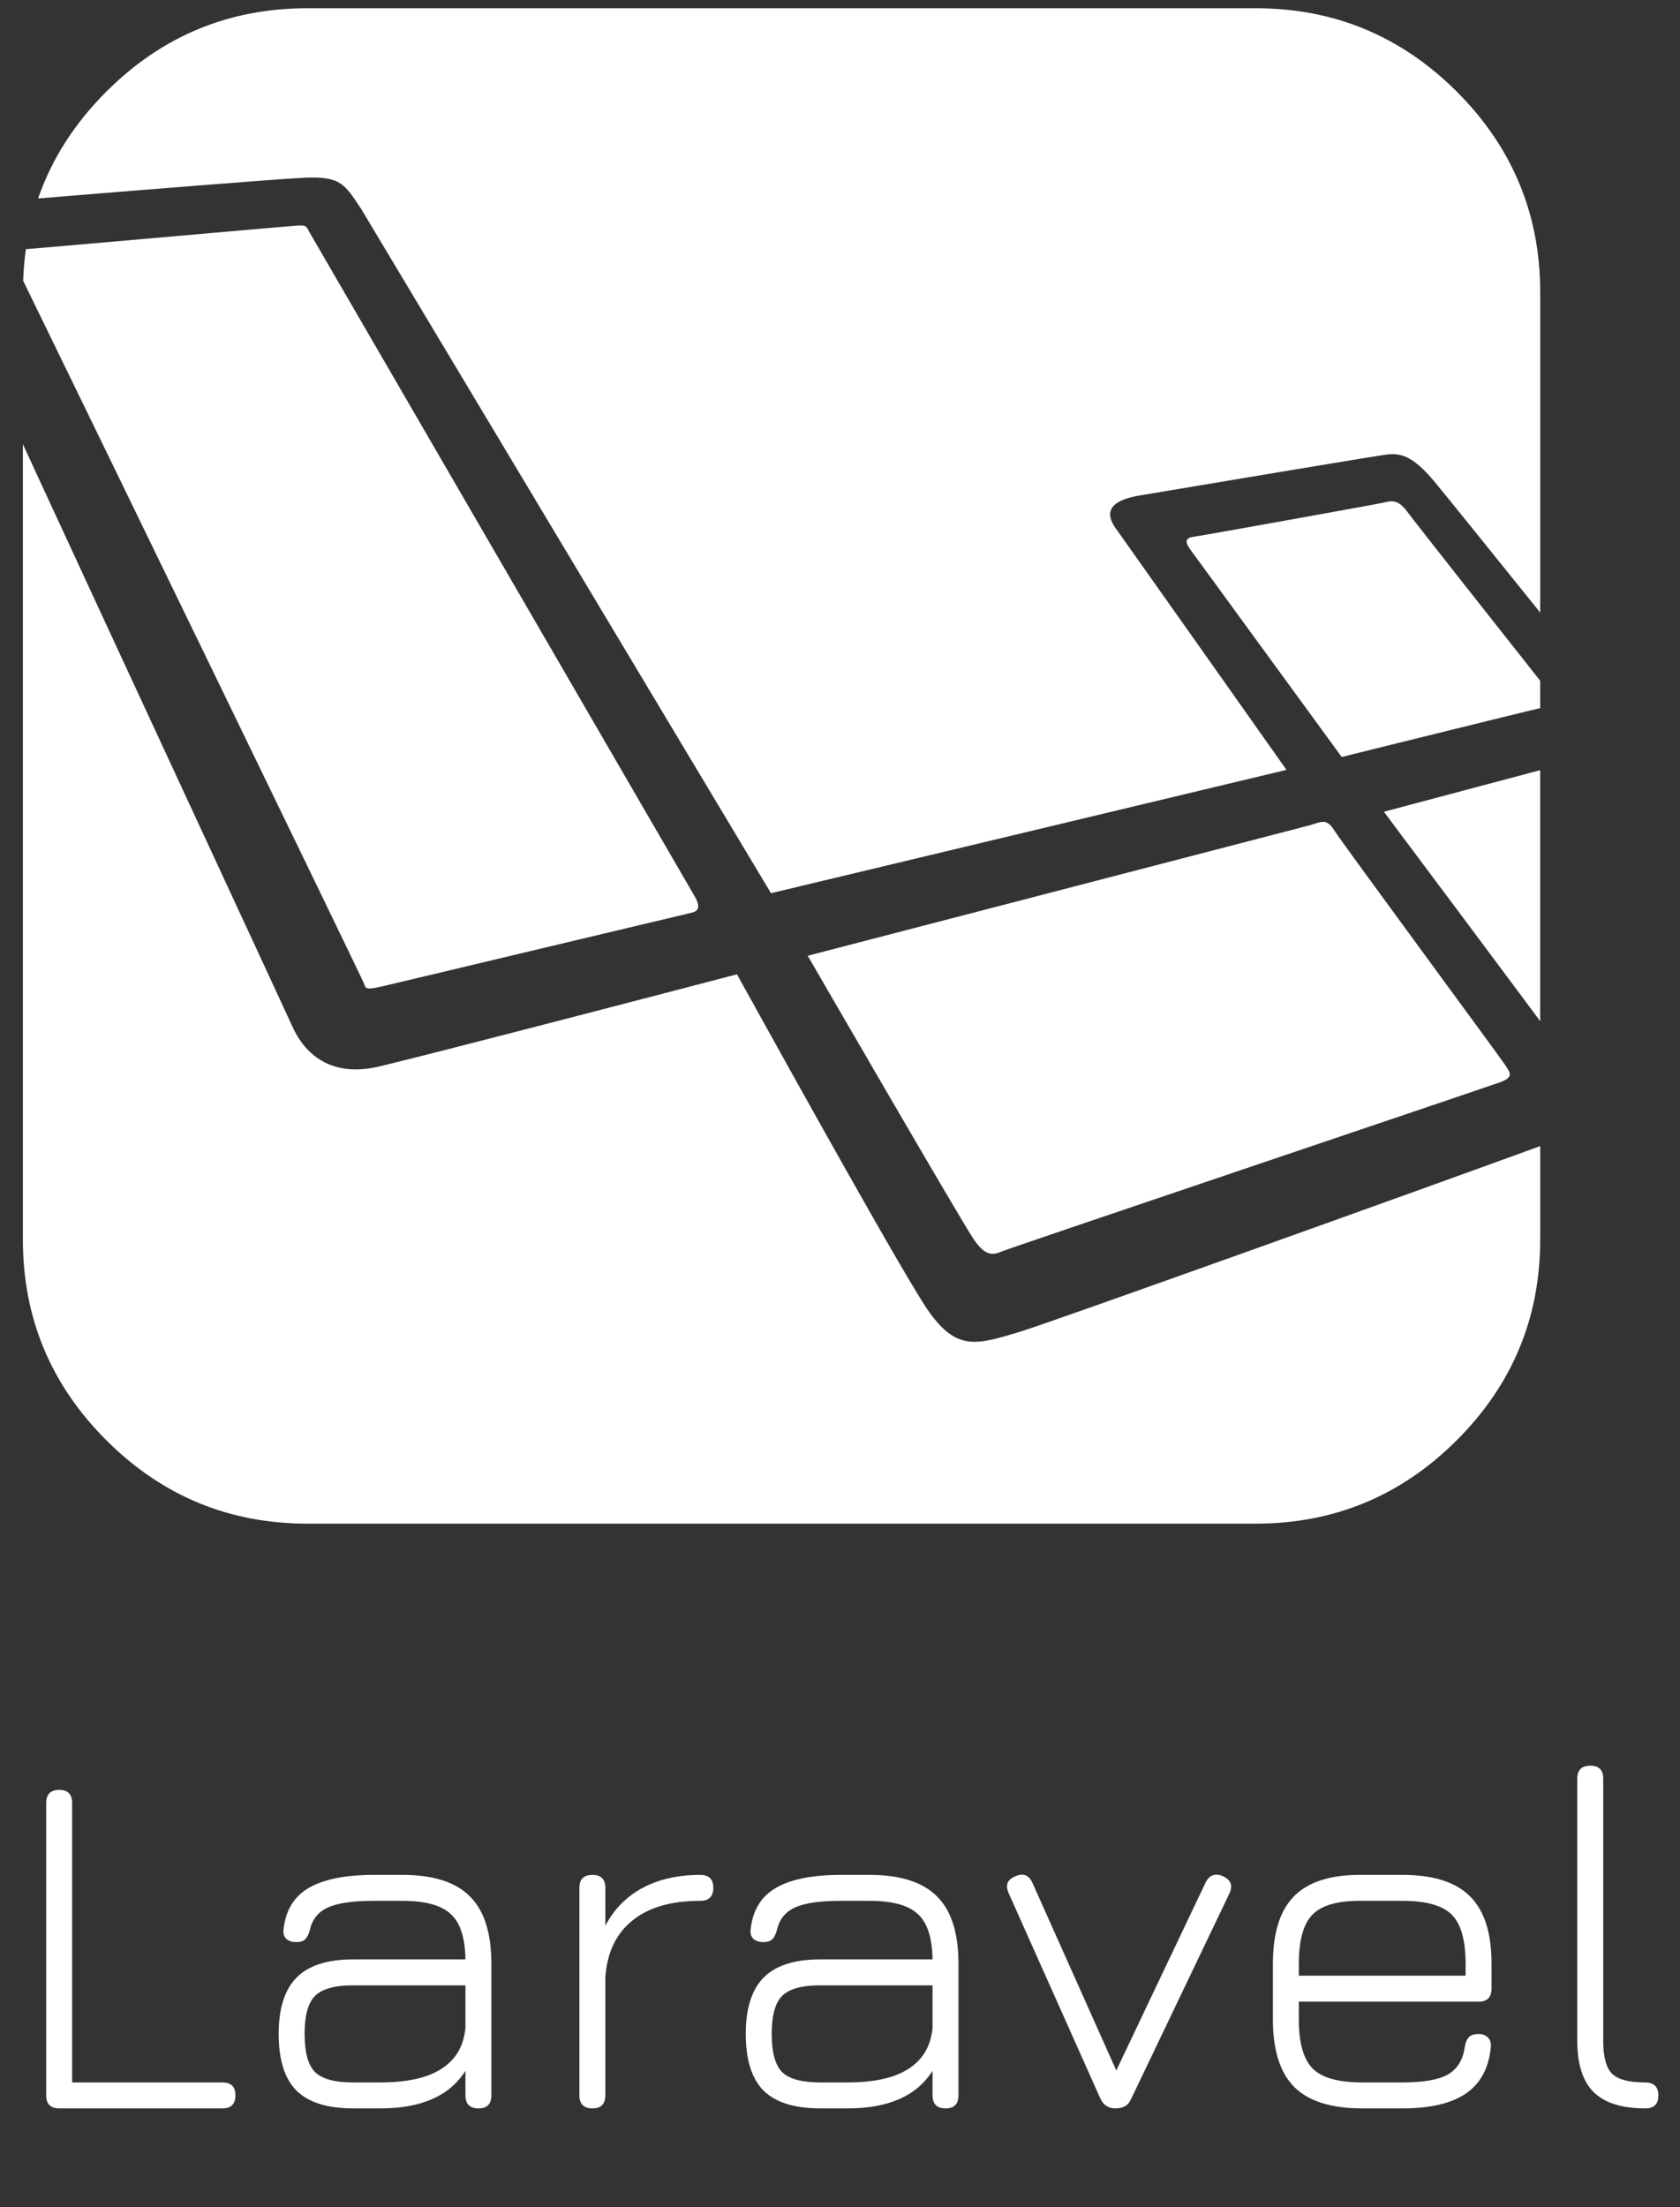 <svg width="102" height="134" viewBox="0 0 102 134" fill="none" xmlns="http://www.w3.org/2000/svg">
<rect x="0" y="0" width="102" height="134" fill="#333333" stroke="none"/>
<path d="M59.126 75.249C59.845 76.288 60.285 76.208 60.845 75.968C61.404 75.729 90.193 66.025 91.073 65.706C91.952 65.387 91.673 65.107 91.393 64.668C91.113 64.229 81.517 51.211 81.037 50.453C80.557 49.694 80.317 49.854 79.557 50.093L49.04 58.024C49.04 58.024 58.406 74.211 59.126 75.249ZM93.512 61.994V46.757C90.079 47.671 85.736 48.826 84.021 49.281C86.608 52.737 90.651 58.145 93.512 61.994ZM83.992 30.515C83.522 30.622 73.107 32.501 72.466 32.587C71.824 32.672 72.038 33.035 72.295 33.398L81.459 45.956C81.459 45.956 92.665 43.179 93.349 43.03C93.405 43.018 93.459 43.005 93.512 42.991V41.329C91.475 38.749 85.926 31.727 85.446 31.071C84.869 30.28 84.463 30.409 83.992 30.515Z" fill="white"/>
<path d="M18.466 10.79C20.721 10.688 20.927 11.2 21.918 12.668L46.809 54.226L78.108 46.739C76.374 44.284 68.501 33.138 67.74 32.074C66.885 30.878 67.762 30.323 69.152 30.088C70.542 29.853 82.517 27.846 83.543 27.696C84.57 27.547 85.383 27.184 87.05 29.191C87.904 30.218 90.797 33.816 93.513 37.189V17.75C93.513 12.998 91.823 8.935 88.445 5.561C85.066 2.187 80.997 0.5 76.239 0.5H18.662C13.904 0.5 9.835 2.187 6.457 5.561C4.519 7.497 3.139 9.659 2.313 12.048C7.955 11.585 16.888 10.862 18.466 10.79H18.466Z" fill="white"/>
<path d="M61.949 80.844C59.31 81.642 58.126 82.039 56.407 79.643C55.12 77.849 48.157 65.324 44.743 59.15C38.281 60.84 26.457 63.922 23.047 64.74C19.719 65.539 18.297 63.546 17.751 62.318C17.367 61.456 7.61 40.448 1.389 26.969V75.251C1.389 80.003 3.078 84.065 6.457 87.439C9.835 90.813 13.904 92.501 18.662 92.501H76.239C80.997 92.501 85.066 90.813 88.445 87.439C91.823 84.065 93.513 80.003 93.513 75.251V69.579C86.445 72.161 63.727 80.306 61.949 80.844Z" fill="white"/>
<path d="M23.13 59.9C24.066 59.686 41.596 55.497 41.97 55.416C42.344 55.336 42.584 55.123 42.184 54.429C41.783 53.736 18.817 14.147 18.817 14.147C18.605 13.784 18.665 13.663 18.089 13.693C17.575 13.72 4.581 14.878 1.572 15.129C1.483 15.764 1.428 16.404 1.406 17.045C4.46 23.289 21.99 59.392 22.088 59.686C22.195 60.007 22.195 60.114 23.13 59.9Z" fill="white"/>
<path d="M3.6 128C3.07 128 2.805 127.735 2.805 127.205V109.46C2.805 108.93 3.07 108.665 3.6 108.665C4.12 108.665 4.38 108.93 4.38 109.46V126.425H13.5C14.03 126.425 14.295 126.685 14.295 127.205C14.295 127.735 14.03 128 13.5 128H3.6ZM21.434 128C19.874 128 18.729 127.64 17.999 126.92C17.279 126.19 16.919 125.045 16.919 123.485C16.919 121.925 17.284 120.78 18.014 120.05C18.744 119.32 19.884 118.955 21.434 118.955H28.259C28.239 117.635 27.939 116.715 27.359 116.195C26.789 115.665 25.814 115.4 24.434 115.4H22.694C21.424 115.4 20.494 115.535 19.904 115.805C19.314 116.075 18.949 116.535 18.809 117.185C18.739 117.435 18.644 117.62 18.524 117.74C18.414 117.85 18.234 117.905 17.984 117.905C17.724 117.905 17.519 117.835 17.369 117.695C17.229 117.545 17.179 117.345 17.219 117.095C17.349 115.955 17.864 115.125 18.764 114.605C19.674 114.085 20.984 113.825 22.694 113.825H24.434C26.304 113.825 27.669 114.26 28.529 115.13C29.399 115.99 29.834 117.355 29.834 119.225V127.205C29.834 127.735 29.574 128 29.054 128C28.524 128 28.259 127.735 28.259 127.205V125.72C27.299 127.24 25.584 128 23.114 128H21.434ZM21.434 126.425H23.114C24.084 126.425 24.934 126.32 25.664 126.11C26.404 125.89 26.999 125.54 27.449 125.06C27.899 124.58 28.169 123.94 28.259 123.14V120.53H21.434C20.324 120.53 19.554 120.745 19.124 121.175C18.704 121.595 18.494 122.365 18.494 123.485C18.494 124.595 18.704 125.365 19.124 125.795C19.554 126.215 20.324 126.425 21.434 126.425ZM35.973 128C35.443 128 35.178 127.735 35.178 127.205V114.605C35.178 114.085 35.443 113.825 35.973 113.825C36.493 113.825 36.753 114.085 36.753 114.605V116.915C37.273 115.915 38.023 115.15 39.003 114.62C39.993 114.09 41.163 113.825 42.513 113.825C43.043 113.825 43.308 114.085 43.308 114.605C43.308 115.135 43.043 115.4 42.513 115.4C40.733 115.4 39.353 115.805 38.373 116.615C37.393 117.415 36.853 118.56 36.753 120.05V127.205C36.753 127.735 36.493 128 35.973 128ZM49.793 128C48.233 128 47.088 127.64 46.358 126.92C45.638 126.19 45.278 125.045 45.278 123.485C45.278 121.925 45.643 120.78 46.373 120.05C47.103 119.32 48.243 118.955 49.793 118.955H56.618C56.598 117.635 56.298 116.715 55.718 116.195C55.148 115.665 54.173 115.4 52.793 115.4H51.053C49.783 115.4 48.853 115.535 48.263 115.805C47.673 116.075 47.308 116.535 47.168 117.185C47.098 117.435 47.003 117.62 46.883 117.74C46.773 117.85 46.593 117.905 46.343 117.905C46.083 117.905 45.878 117.835 45.728 117.695C45.588 117.545 45.538 117.345 45.578 117.095C45.708 115.955 46.223 115.125 47.123 114.605C48.033 114.085 49.343 113.825 51.053 113.825H52.793C54.663 113.825 56.028 114.26 56.888 115.13C57.758 115.99 58.193 117.355 58.193 119.225V127.205C58.193 127.735 57.933 128 57.413 128C56.883 128 56.618 127.735 56.618 127.205V125.72C55.658 127.24 53.943 128 51.473 128H49.793ZM49.793 126.425H51.473C52.443 126.425 53.293 126.32 54.023 126.11C54.763 125.89 55.358 125.54 55.808 125.06C56.258 124.58 56.528 123.94 56.618 123.14V120.53H49.793C48.683 120.53 47.913 120.745 47.483 121.175C47.063 121.595 46.853 122.365 46.853 123.485C46.853 124.595 47.063 125.365 47.483 125.795C47.913 126.215 48.683 126.425 49.793 126.425ZM68.689 127.4C68.579 127.64 68.445 127.8 68.284 127.88C68.124 127.96 67.939 128 67.73 128C67.29 128 66.98 127.795 66.799 127.385L61.234 114.92C61.025 114.43 61.169 114.09 61.669 113.9C62.139 113.7 62.48 113.84 62.69 114.32L68.24 126.74H67.279L73.189 114.305C73.299 114.075 73.445 113.925 73.624 113.855C73.805 113.785 74.01 113.8 74.24 113.9C74.73 114.12 74.865 114.47 74.644 114.95L68.689 127.4ZM78.858 121.52V122.615C78.858 124.025 79.138 125.015 79.698 125.585C80.268 126.145 81.268 126.425 82.698 126.425H85.158C86.418 126.425 87.333 126.265 87.903 125.945C88.483 125.615 88.828 125.05 88.938 124.25C88.978 124 89.058 123.81 89.178 123.68C89.308 123.55 89.503 123.485 89.763 123.485C90.023 123.485 90.218 123.56 90.348 123.71C90.488 123.85 90.543 124.05 90.513 124.31C90.383 125.57 89.878 126.5 88.998 127.1C88.118 127.7 86.838 128 85.158 128H82.698C80.828 128 79.458 127.57 78.588 126.71C77.718 125.84 77.283 124.475 77.283 122.615V119.225C77.283 117.335 77.718 115.96 78.588 115.1C79.458 114.23 80.828 113.805 82.698 113.825H85.158C87.028 113.825 88.393 114.26 89.253 115.13C90.123 115.99 90.558 117.355 90.558 119.225V120.725C90.558 121.255 90.298 121.52 89.778 121.52H78.858ZM82.698 115.4C81.268 115.38 80.268 115.655 79.698 116.225C79.138 116.785 78.858 117.785 78.858 119.225V119.945H88.983V119.225C88.983 117.795 88.703 116.8 88.143 116.24C87.583 115.68 86.588 115.4 85.158 115.4H82.698ZM99.889 128C98.469 128 97.424 127.67 96.754 127.01C96.094 126.35 95.764 125.315 95.764 123.905V107.975C95.764 107.455 96.029 107.195 96.559 107.195C97.079 107.195 97.339 107.455 97.339 107.975V123.905C97.339 124.875 97.519 125.54 97.879 125.9C98.239 126.25 98.904 126.425 99.874 126.425C100.414 126.425 100.684 126.685 100.684 127.205C100.694 127.735 100.429 128 99.889 128Z" fill="white"/>
</svg>
